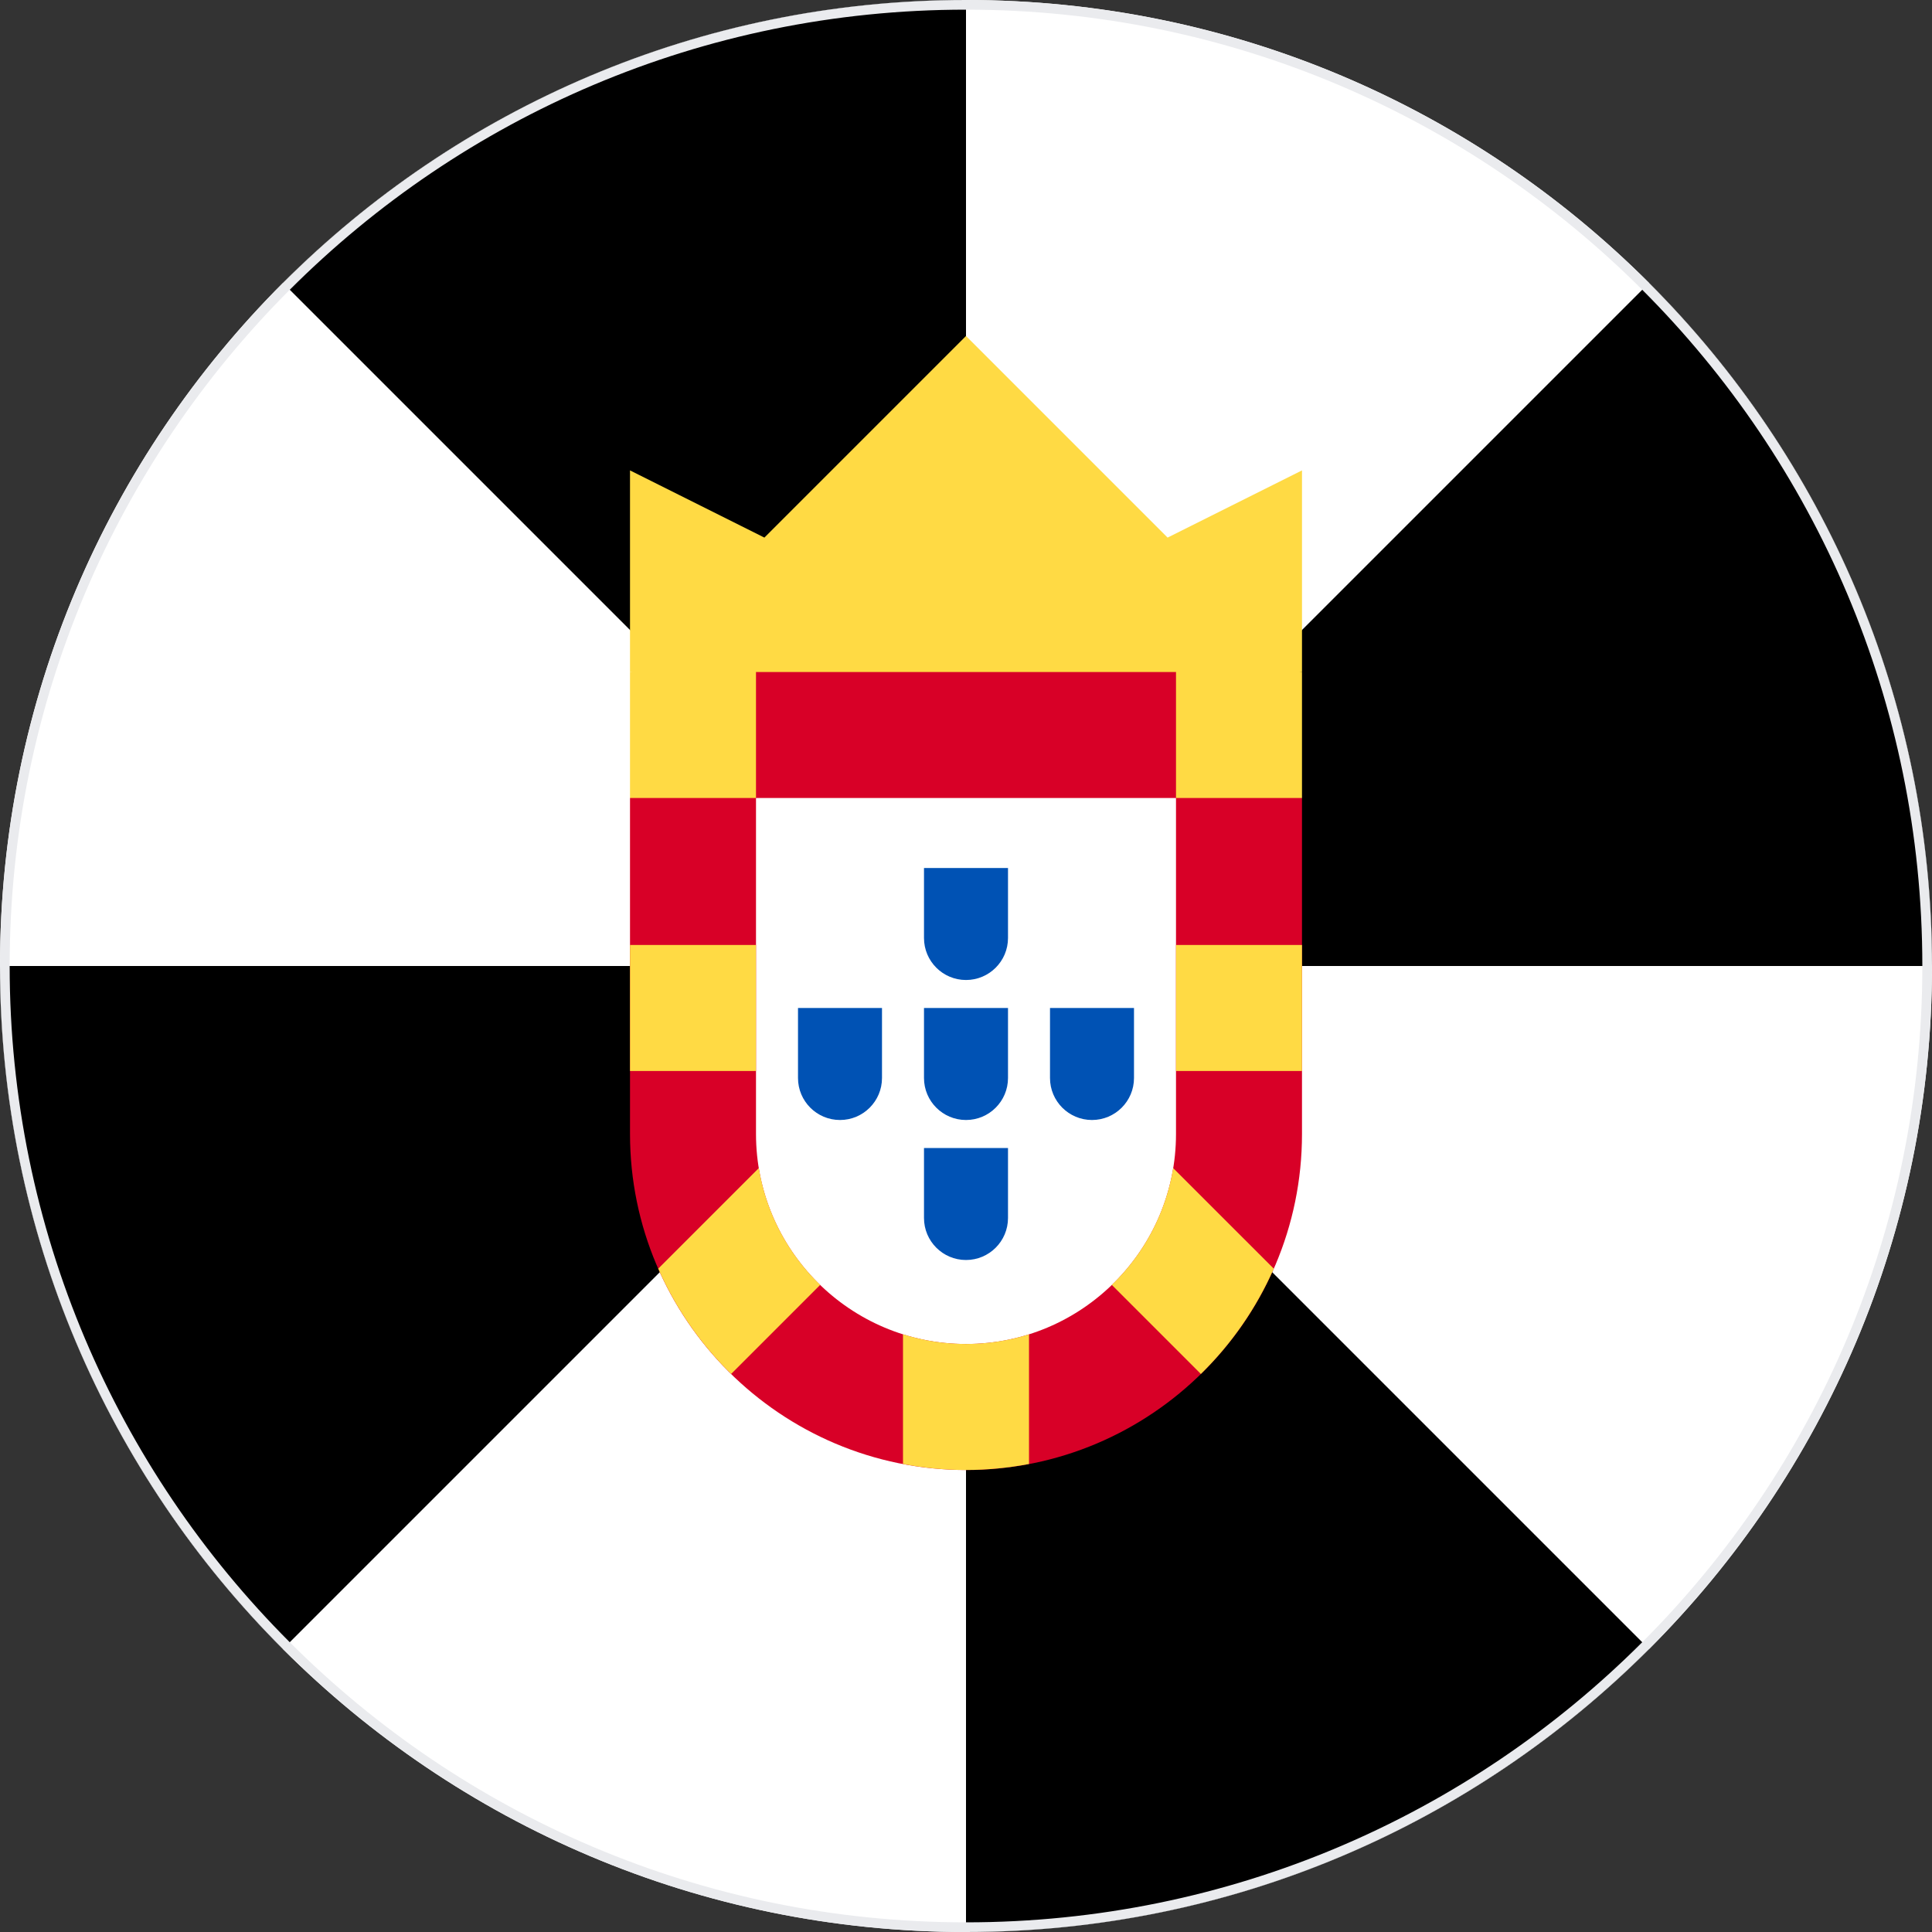 <svg width="200" height="200" viewBox="0 0 200 200" fill="none" xmlns="http://www.w3.org/2000/svg">
<rect x="0" y="0" width="200" height="200" fill="#333333" stroke="none"/>
<g clip-path="url(#clip0_67_7856)">
<path d="M100 200C155.228 200 200 155.228 200 100C200 44.772 155.228 0 100 0C44.772 0 0 44.772 0 100C0 155.228 44.772 200 100 200Z" fill="white"/>
<path d="M100 0C72.385 0 47.386 11.193 29.289 29.289L100 100V0Z" fill="black"/>
<path d="M0 100C0 127.614 11.193 152.614 29.289 170.711L100 100H0Z" fill="black"/>
<path d="M100 200C127.614 200 152.614 188.807 170.711 170.711L100 100V200Z" fill="black"/>
<path d="M200 100C200 72.385 188.807 47.386 170.711 29.289L100 100H200Z" fill="black"/>
<path d="M65.218 69.565L100 73.914L134.782 69.565V48.696L120.869 55.652L100 34.782L79.13 55.652L65.218 48.696V69.565Z" fill="#FFDA44"/>
<path d="M100 152.174C80.821 152.174 65.218 136.57 65.218 117.391V82.611L78.261 69.566H121.739L134.782 82.611V117.391C134.782 136.57 119.179 152.174 100 152.174Z" fill="#D80027"/>
<path d="M100 139.13C88.013 139.13 78.261 129.378 78.261 117.391V82.609H121.739V117.391C121.739 129.378 111.987 139.13 100 139.13Z" fill="white"/>
<path d="M65.218 69.565H78.261V82.609H65.218V69.565Z" fill="#FFDA44"/>
<path d="M121.739 69.565H134.782V82.609H121.739V69.565Z" fill="#FFDA44"/>
<path d="M121.739 97.826H134.782V110.87H121.739V97.826Z" fill="#FFDA44"/>
<path d="M65.218 97.826H78.261V110.87H65.218V97.826Z" fill="#FFDA44"/>
<path d="M100 139.13C97.728 139.13 95.538 138.779 93.478 138.13V151.552C95.592 151.955 97.77 152.174 100 152.174C102.23 152.174 104.408 151.955 106.522 151.552V138.13C104.462 138.778 102.272 139.13 100 139.13Z" fill="#FFDA44"/>
<path d="M78.552 120.92L68.142 131.33C69.947 135.439 72.522 139.134 75.687 142.231L84.905 133.012C81.615 129.834 79.324 125.631 78.552 120.92Z" fill="#FFDA44"/>
<path d="M131.858 131.33L121.448 120.921C120.676 125.631 118.384 129.834 115.095 133.014L124.314 142.232C127.478 139.134 130.053 135.439 131.858 131.33Z" fill="#FFDA44"/>
<path d="M95.652 89.856V97.102C95.652 99.502 97.599 101.449 100 101.449C102.401 101.449 104.348 99.502 104.348 97.102V89.856H95.652Z" fill="#0052B4"/>
<path d="M95.652 118.841V126.087C95.652 128.488 97.599 130.435 100 130.435C102.401 130.435 104.348 128.488 104.348 126.087V118.841H95.652Z" fill="#0052B4"/>
<path d="M108.696 104.348V111.595C108.696 113.995 110.642 115.942 113.043 115.942C115.445 115.942 117.391 113.995 117.391 111.595V104.348H108.696Z" fill="#0052B4"/>
<path d="M95.652 104.348V111.595C95.652 113.995 97.599 115.942 100 115.942C102.401 115.942 104.348 113.995 104.348 111.595V104.348H95.652Z" fill="#0052B4"/>
<path d="M82.609 104.348V111.595C82.609 113.995 84.555 115.942 86.956 115.942C89.358 115.942 91.304 113.995 91.304 111.595V104.348H82.609Z" fill="#0052B4"/>
</g>
<path d="M0.5 100C0.5 45.048 45.048 0.5 100 0.5C154.952 0.5 199.5 45.048 199.5 100C199.5 154.952 154.952 199.5 100 199.5C45.048 199.5 0.5 154.952 0.5 100Z" stroke="#EAEBEE"/>
<defs>
<clipPath id="clip0_67_7856">
<path d="M0 100C0 44.772 44.772 0 100 0C155.228 0 200 44.772 200 100C200 155.228 155.228 200 100 200C44.772 200 0 155.228 0 100Z" fill="white"/>
</clipPath>
</defs>
</svg>
